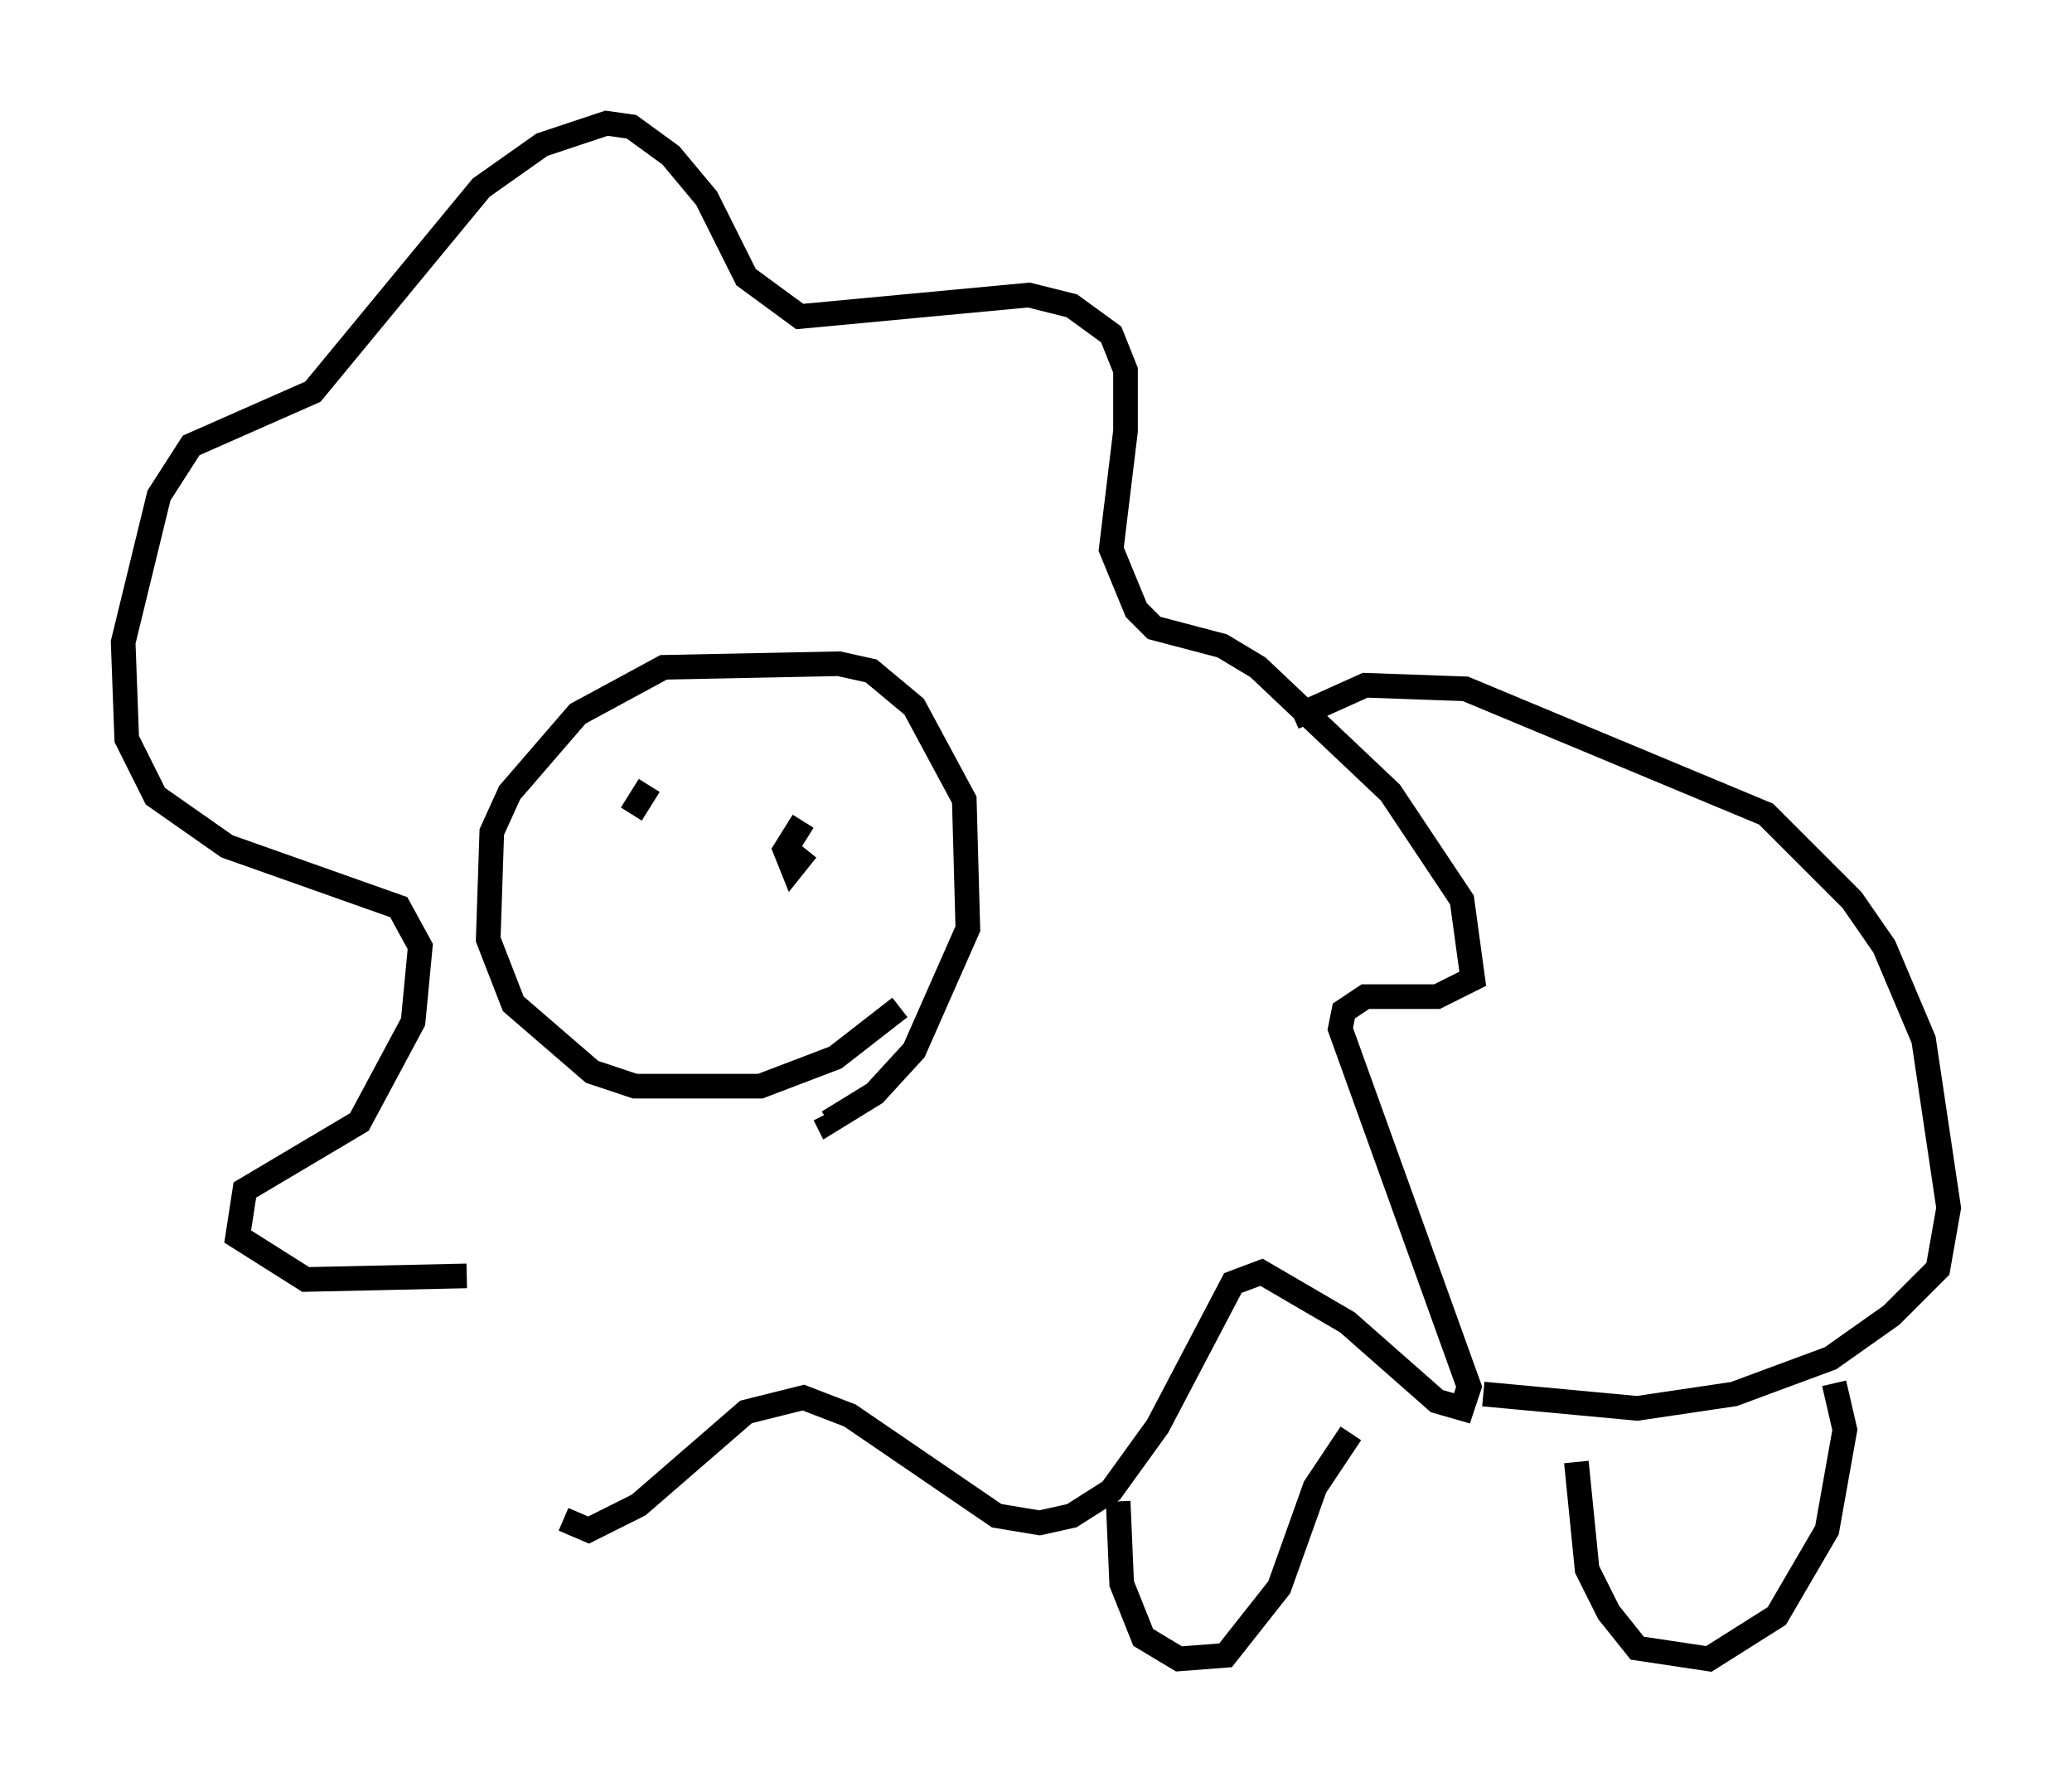 <?xml version="1.0" encoding="utf-8" ?>
<svg baseProfile="full" height="72.313" version="1.1" width="84.078" xmlns="http://www.w3.org/2000/svg" xmlns:ev="http://www.w3.org/2001/xml-events" xmlns:xlink="http://www.w3.org/1999/xlink"><defs /><rect fill="white" height="72.313" width="84.078" x="0" y="0" /><path d="M20.978, 51.626 m1.888, 10.022 l1.017, 0.436 2.034, -1.017 l4.358, -3.777 2.324, -0.581 l1.888, 0.726 5.955, 4.067 l1.743, 0.291 1.307, -0.291 l1.598, -1.017 1.888, -2.615 l3.05, -5.81 1.162, -0.436 l3.486, 2.034 3.631, 3.196 l1.017, 0.291 0.291, -0.872 l-5.229, -14.525 0.145, -0.726 l0.872, -0.581 2.905, 0.0 l1.453, -0.726 -0.436, -3.196 l-2.905, -4.358 -5.374, -5.084 l-1.453, -0.872 -2.76, -0.726 l-0.726, -0.726 -1.017, -2.469 l0.581, -4.793 0.0, -2.469 l-0.581, -1.453 -1.598, -1.162 l-1.743, -0.436 -9.296, 0.872 l-2.179, -1.598 -1.598, -3.196 l-1.453, -1.743 -1.598, -1.162 l-1.017, -0.145 -2.615, 0.872 l-2.469, 1.743 -6.827, 8.279 l-4.939, 2.179 -1.307, 2.034 l-1.453, 5.955 0.145, 3.922 l1.162, 2.324 2.905, 2.034 l6.972, 2.469 0.872, 1.598 l-0.291, 3.05 -2.179, 4.067 l-4.648, 2.76 -0.291, 1.888 l2.76, 1.743 6.536, -0.145 m17.575, -10.894 l-2.615, 2.034 -3.05, 1.162 l-5.084, 0.0 -1.743, -0.581 l-3.196, -2.76 -1.017, -2.615 l0.145, -4.358 0.726, -1.598 l2.76, -3.196 3.486, -1.888 l7.117, -0.145 1.307, 0.291 l1.743, 1.453 2.034, 3.777 l0.145, 5.229 -2.179, 4.939 l-1.598, 1.743 -1.888, 1.162 l-0.145, -0.291 m19.028, -16.123 l2.905, -1.307 4.067, 0.145 l12.201, 5.084 3.486, 3.486 l1.307, 1.888 1.598, 3.777 l1.017, 6.827 -0.436, 2.469 l-1.888, 1.888 -2.469, 1.743 l-3.922, 1.453 -3.922, 0.581 l-6.246, -0.581 m14.235, -0.436 l0.436, 1.888 -0.726, 4.067 l-2.034, 3.486 -2.76, 1.743 l-2.905, -0.436 -1.162, -1.453 l-0.872, -1.743 -0.436, -4.358 m-9.151, -1.162 l-1.453, 2.179 -1.453, 4.067 l-2.179, 2.76 -1.888, 0.145 l-1.453, -0.872 -0.872, -2.179 l-0.145, -3.341 m-19.754, -27.888 l0.726, -1.162 m6.391, 2.615 l-0.581, 0.726 -0.291, -0.726 l0.726, -1.162 " fill="none" stroke="black" stroke-width="1" /></svg>